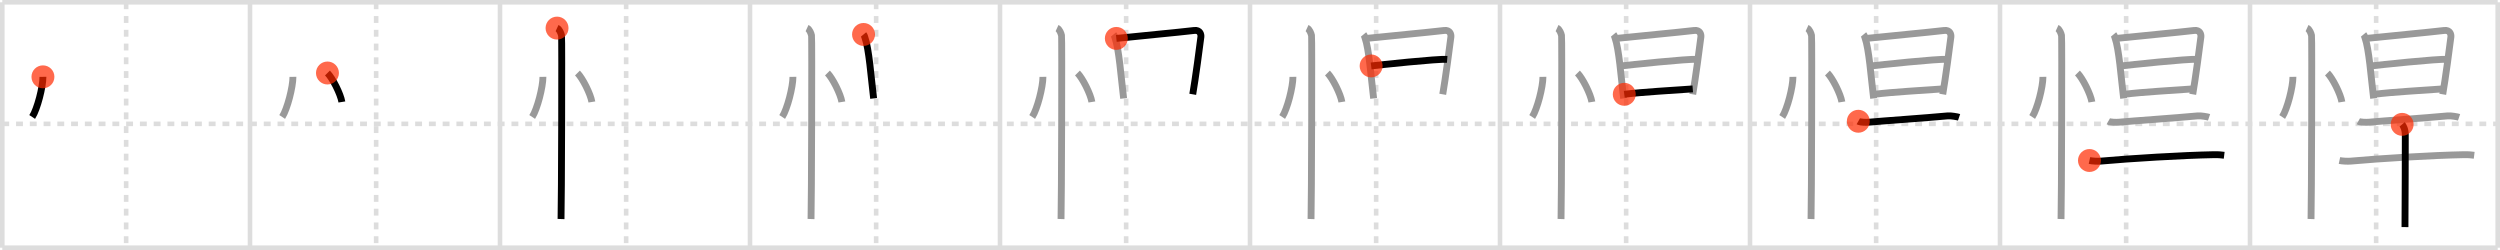 <svg width="1090px" height="109px" viewBox="0 0 1090 109" xmlns="http://www.w3.org/2000/svg" xmlns:xlink="http://www.w3.org/1999/xlink" xml:space="preserve" version="1.1"  baseProfile="full">
<line x1="1" y1="1" x2="1089" y2="1" style="stroke:#ddd;stroke-width:2" />
<line x1="1" y1="1" x2="1" y2="108" style="stroke:#ddd;stroke-width:2" />
<line x1="1" y1="108" x2="1089" y2="108" style="stroke:#ddd;stroke-width:2" />
<line x1="1089" y1="1" x2="1089" y2="108" style="stroke:#ddd;stroke-width:2" />
<line x1="109" y1="1" x2="109" y2="108" style="stroke:#ddd;stroke-width:2" />
<line x1="218" y1="1" x2="218" y2="108" style="stroke:#ddd;stroke-width:2" />
<line x1="327" y1="1" x2="327" y2="108" style="stroke:#ddd;stroke-width:2" />
<line x1="436" y1="1" x2="436" y2="108" style="stroke:#ddd;stroke-width:2" />
<line x1="545" y1="1" x2="545" y2="108" style="stroke:#ddd;stroke-width:2" />
<line x1="654" y1="1" x2="654" y2="108" style="stroke:#ddd;stroke-width:2" />
<line x1="763" y1="1" x2="763" y2="108" style="stroke:#ddd;stroke-width:2" />
<line x1="872" y1="1" x2="872" y2="108" style="stroke:#ddd;stroke-width:2" />
<line x1="981" y1="1" x2="981" y2="108" style="stroke:#ddd;stroke-width:2" />
<line x1="1" y1="54" x2="1089" y2="54" style="stroke:#ddd;stroke-width:2;stroke-dasharray:3 3" />
<line x1="55" y1="1" x2="55" y2="108" style="stroke:#ddd;stroke-width:2;stroke-dasharray:3 3" />
<line x1="164" y1="1" x2="164" y2="108" style="stroke:#ddd;stroke-width:2;stroke-dasharray:3 3" />
<line x1="273" y1="1" x2="273" y2="108" style="stroke:#ddd;stroke-width:2;stroke-dasharray:3 3" />
<line x1="382" y1="1" x2="382" y2="108" style="stroke:#ddd;stroke-width:2;stroke-dasharray:3 3" />
<line x1="491" y1="1" x2="491" y2="108" style="stroke:#ddd;stroke-width:2;stroke-dasharray:3 3" />
<line x1="600" y1="1" x2="600" y2="108" style="stroke:#ddd;stroke-width:2;stroke-dasharray:3 3" />
<line x1="709" y1="1" x2="709" y2="108" style="stroke:#ddd;stroke-width:2;stroke-dasharray:3 3" />
<line x1="818" y1="1" x2="818" y2="108" style="stroke:#ddd;stroke-width:2;stroke-dasharray:3 3" />
<line x1="927" y1="1" x2="927" y2="108" style="stroke:#ddd;stroke-width:2;stroke-dasharray:3 3" />
<line x1="1036" y1="1" x2="1036" y2="108" style="stroke:#ddd;stroke-width:2;stroke-dasharray:3 3" />
<path d="M18.72,33.5c0.03,4.31-2.47,14.14-4.69,17.5" style="fill:none;stroke:black;stroke-width:3" />
<circle cx="18.72" cy="33.5" r="5" stroke-width="0" fill="#FF2A00" opacity="0.7" />
<path d="M127.72,33.5c0.03,4.31-2.47,14.14-4.69,17.5" style="fill:none;stroke:#999;stroke-width:3" />
<path d="M142.77,31.83c2.22,2.23,5.74,9.17,6.29,12.63" style="fill:none;stroke:black;stroke-width:3" />
<circle cx="142.77" cy="31.83" r="5" stroke-width="0" fill="#FF2A00" opacity="0.7" />
<path d="M236.72,33.5c0.03,4.31-2.47,14.14-4.69,17.5" style="fill:none;stroke:#999;stroke-width:3" />
<path d="M251.77,31.83c2.22,2.23,5.74,9.17,6.29,12.63" style="fill:none;stroke:#999;stroke-width:3" />
<path d="M242.87,12.25c1.09,0.5,1.74,2.25,1.96,3.25c0.22,1,0,73.75-0.22,80" style="fill:none;stroke:black;stroke-width:3" />
<circle cx="242.87" cy="12.25" r="5" stroke-width="0" fill="#FF2A00" opacity="0.7" />
<path d="M345.72,33.5c0.03,4.31-2.47,14.14-4.69,17.5" style="fill:none;stroke:#999;stroke-width:3" />
<path d="M360.77,31.83c2.22,2.23,5.74,9.17,6.29,12.63" style="fill:none;stroke:#999;stroke-width:3" />
<path d="M351.87,12.25c1.09,0.5,1.74,2.25,1.96,3.25c0.22,1,0,73.75-0.22,80" style="fill:none;stroke:#999;stroke-width:3" />
<path d="M376.5,15.02c0.39,0.47,0.4,0.8,0.62,1.4c1.78,4.91,2.67,17.33,3.78,26.49" style="fill:none;stroke:black;stroke-width:3" />
<circle cx="376.5" cy="15.02" r="5" stroke-width="0" fill="#FF2A00" opacity="0.7" />
<path d="M454.72,33.5c0.03,4.31-2.47,14.14-4.69,17.5" style="fill:none;stroke:#999;stroke-width:3" />
<path d="M469.77,31.83c2.22,2.23,5.74,9.17,6.29,12.63" style="fill:none;stroke:#999;stroke-width:3" />
<path d="M460.87,12.25c1.09,0.5,1.74,2.25,1.96,3.25c0.22,1,0,73.75-0.22,80" style="fill:none;stroke:#999;stroke-width:3" />
<path d="M485.5,15.02c0.39,0.47,0.4,0.8,0.62,1.4c1.78,4.91,2.67,17.33,3.78,26.49" style="fill:none;stroke:#999;stroke-width:3" />
<path d="M486.72,16.75c9.15-0.98,27.15-2.65,33.98-3.47c2.51-0.3,3.02,1.73,2.89,2.8c-0.47,3.92-2.41,18.48-3.56,25.04" style="fill:none;stroke:black;stroke-width:3" />
<circle cx="486.72" cy="16.75" r="5" stroke-width="0" fill="#FF2A00" opacity="0.7" />
<path d="M563.72,33.5c0.03,4.31-2.47,14.14-4.69,17.5" style="fill:none;stroke:#999;stroke-width:3" />
<path d="M578.77,31.83c2.22,2.23,5.74,9.17,6.29,12.63" style="fill:none;stroke:#999;stroke-width:3" />
<path d="M569.87,12.25c1.09,0.5,1.74,2.25,1.96,3.25c0.22,1,0,73.75-0.22,80" style="fill:none;stroke:#999;stroke-width:3" />
<path d="M594.5,15.02c0.39,0.47,0.4,0.8,0.62,1.4c1.78,4.91,2.67,17.33,3.78,26.49" style="fill:none;stroke:#999;stroke-width:3" />
<path d="M595.72,16.75c9.15-0.98,27.15-2.65,33.98-3.47c2.51-0.3,3.02,1.73,2.89,2.8c-0.47,3.92-2.41,18.48-3.56,25.04" style="fill:none;stroke:#999;stroke-width:3" />
<path d="M597.81,28.75c2.98-0.38,29.17-3.18,33.17-2.87" style="fill:none;stroke:black;stroke-width:3" />
<circle cx="597.81" cy="28.75" r="5" stroke-width="0" fill="#FF2A00" opacity="0.7" />
<path d="M672.72,33.5c0.03,4.31-2.47,14.14-4.69,17.5" style="fill:none;stroke:#999;stroke-width:3" />
<path d="M687.77,31.83c2.22,2.23,5.74,9.17,6.29,12.63" style="fill:none;stroke:#999;stroke-width:3" />
<path d="M678.87,12.25c1.09,0.5,1.74,2.25,1.96,3.25c0.22,1,0,73.75-0.22,80" style="fill:none;stroke:#999;stroke-width:3" />
<path d="M703.5,15.02c0.39,0.47,0.4,0.8,0.62,1.4c1.78,4.91,2.67,17.33,3.78,26.49" style="fill:none;stroke:#999;stroke-width:3" />
<path d="M704.72,16.75c9.15-0.98,27.15-2.65,33.98-3.47c2.51-0.3,3.02,1.73,2.89,2.8c-0.47,3.92-2.41,18.48-3.56,25.04" style="fill:none;stroke:#999;stroke-width:3" />
<path d="M706.81,28.75c2.98-0.38,29.17-3.18,33.17-2.87" style="fill:none;stroke:#999;stroke-width:3" />
<path d="M708.18,41.12c8.47-1.07,20.76-1.68,29.86-2.36" style="fill:none;stroke:black;stroke-width:3" />
<circle cx="708.18" cy="41.12" r="5" stroke-width="0" fill="#FF2A00" opacity="0.7" />
<path d="M781.72,33.5c0.03,4.31-2.47,14.14-4.69,17.5" style="fill:none;stroke:#999;stroke-width:3" />
<path d="M796.77,31.83c2.22,2.23,5.74,9.17,6.29,12.63" style="fill:none;stroke:#999;stroke-width:3" />
<path d="M787.87,12.25c1.09,0.5,1.74,2.25,1.96,3.25c0.22,1,0,73.75-0.22,80" style="fill:none;stroke:#999;stroke-width:3" />
<path d="M812.5,15.02c0.39,0.47,0.4,0.8,0.62,1.4c1.78,4.91,2.67,17.33,3.78,26.49" style="fill:none;stroke:#999;stroke-width:3" />
<path d="M813.72,16.75c9.15-0.98,27.15-2.65,33.98-3.47c2.51-0.3,3.02,1.73,2.89,2.8c-0.47,3.92-2.41,18.48-3.56,25.04" style="fill:none;stroke:#999;stroke-width:3" />
<path d="M815.81,28.75c2.98-0.38,29.17-3.18,33.17-2.87" style="fill:none;stroke:#999;stroke-width:3" />
<path d="M817.18,41.12c8.47-1.07,20.76-1.68,29.86-2.36" style="fill:none;stroke:#999;stroke-width:3" />
<path d="M810.22,52.87c0.82,0.46,3.64,0.5,4.46,0.42c5.66-0.54,24.91-1.86,34.57-2.77c1.36-0.13,4.22,0.4,4.9,0.63" style="fill:none;stroke:black;stroke-width:3" />
<circle cx="810.22" cy="52.87" r="5" stroke-width="0" fill="#FF2A00" opacity="0.7" />
<path d="M890.72,33.5c0.03,4.31-2.47,14.14-4.69,17.5" style="fill:none;stroke:#999;stroke-width:3" />
<path d="M905.77,31.83c2.22,2.23,5.74,9.17,6.29,12.63" style="fill:none;stroke:#999;stroke-width:3" />
<path d="M896.87,12.25c1.09,0.5,1.74,2.25,1.96,3.25c0.22,1,0,73.75-0.22,80" style="fill:none;stroke:#999;stroke-width:3" />
<path d="M921.5,15.02c0.39,0.47,0.4,0.8,0.62,1.4c1.78,4.91,2.67,17.33,3.78,26.49" style="fill:none;stroke:#999;stroke-width:3" />
<path d="M922.72,16.75c9.15-0.98,27.15-2.65,33.98-3.47c2.51-0.3,3.02,1.73,2.89,2.8c-0.47,3.92-2.41,18.48-3.56,25.04" style="fill:none;stroke:#999;stroke-width:3" />
<path d="M924.81,28.75c2.98-0.38,29.17-3.18,33.17-2.87" style="fill:none;stroke:#999;stroke-width:3" />
<path d="M926.18,41.12c8.47-1.07,20.76-1.68,29.86-2.36" style="fill:none;stroke:#999;stroke-width:3" />
<path d="M919.22,52.87c0.82,0.46,3.64,0.5,4.46,0.42c5.66-0.54,24.91-1.86,34.57-2.77c1.36-0.13,4.22,0.4,4.9,0.63" style="fill:none;stroke:#999;stroke-width:3" />
<path d="M911.0,69.98c1.27,0.27,3.62,0.38,4.88,0.27c13.04-1.18,35.53-2.55,49.41-2.81c2.12-0.04,3.39,0.13,4.46,0.26" style="fill:none;stroke:black;stroke-width:3" />
<circle cx="911.0" cy="69.98" r="5" stroke-width="0" fill="#FF2A00" opacity="0.7" />
<path d="M999.72,33.5c0.03,4.31-2.47,14.14-4.69,17.5" style="fill:none;stroke:#999;stroke-width:3" />
<path d="M1014.77,31.83c2.22,2.23,5.74,9.17,6.29,12.63" style="fill:none;stroke:#999;stroke-width:3" />
<path d="M1005.87,12.25c1.09,0.5,1.74,2.25,1.96,3.25c0.22,1,0,73.75-0.22,80" style="fill:none;stroke:#999;stroke-width:3" />
<path d="M1030.5,15.02c0.39,0.47,0.4,0.8,0.62,1.4c1.78,4.91,2.67,17.33,3.78,26.49" style="fill:none;stroke:#999;stroke-width:3" />
<path d="M1031.72,16.75c9.15-0.98,27.15-2.65,33.98-3.47c2.51-0.3,3.02,1.73,2.89,2.8c-0.47,3.92-2.41,18.48-3.56,25.04" style="fill:none;stroke:#999;stroke-width:3" />
<path d="M1033.81,28.75c2.98-0.38,29.17-3.18,33.17-2.87" style="fill:none;stroke:#999;stroke-width:3" />
<path d="M1035.18,41.12c8.47-1.07,20.76-1.68,29.86-2.36" style="fill:none;stroke:#999;stroke-width:3" />
<path d="M1028.22,52.87c0.82,0.46,3.64,0.5,4.46,0.42c5.66-0.54,24.91-1.86,34.57-2.77c1.36-0.13,4.22,0.4,4.9,0.63" style="fill:none;stroke:#999;stroke-width:3" />
<path d="M1020.0,69.98c1.27,0.27,3.62,0.38,4.88,0.27c13.04-1.18,35.53-2.55,49.41-2.81c2.12-0.04,3.39,0.13,4.46,0.26" style="fill:none;stroke:#999;stroke-width:3" />
<path d="M1047.33,54.22c0.42,0.49,1.38,2.03,1.38,4.67c0,0.99-0.05,33.97-0.14,40.12" style="fill:none;stroke:black;stroke-width:3" />
<circle cx="1047.33" cy="54.22" r="5" stroke-width="0" fill="#FF2A00" opacity="0.7" />
</svg>